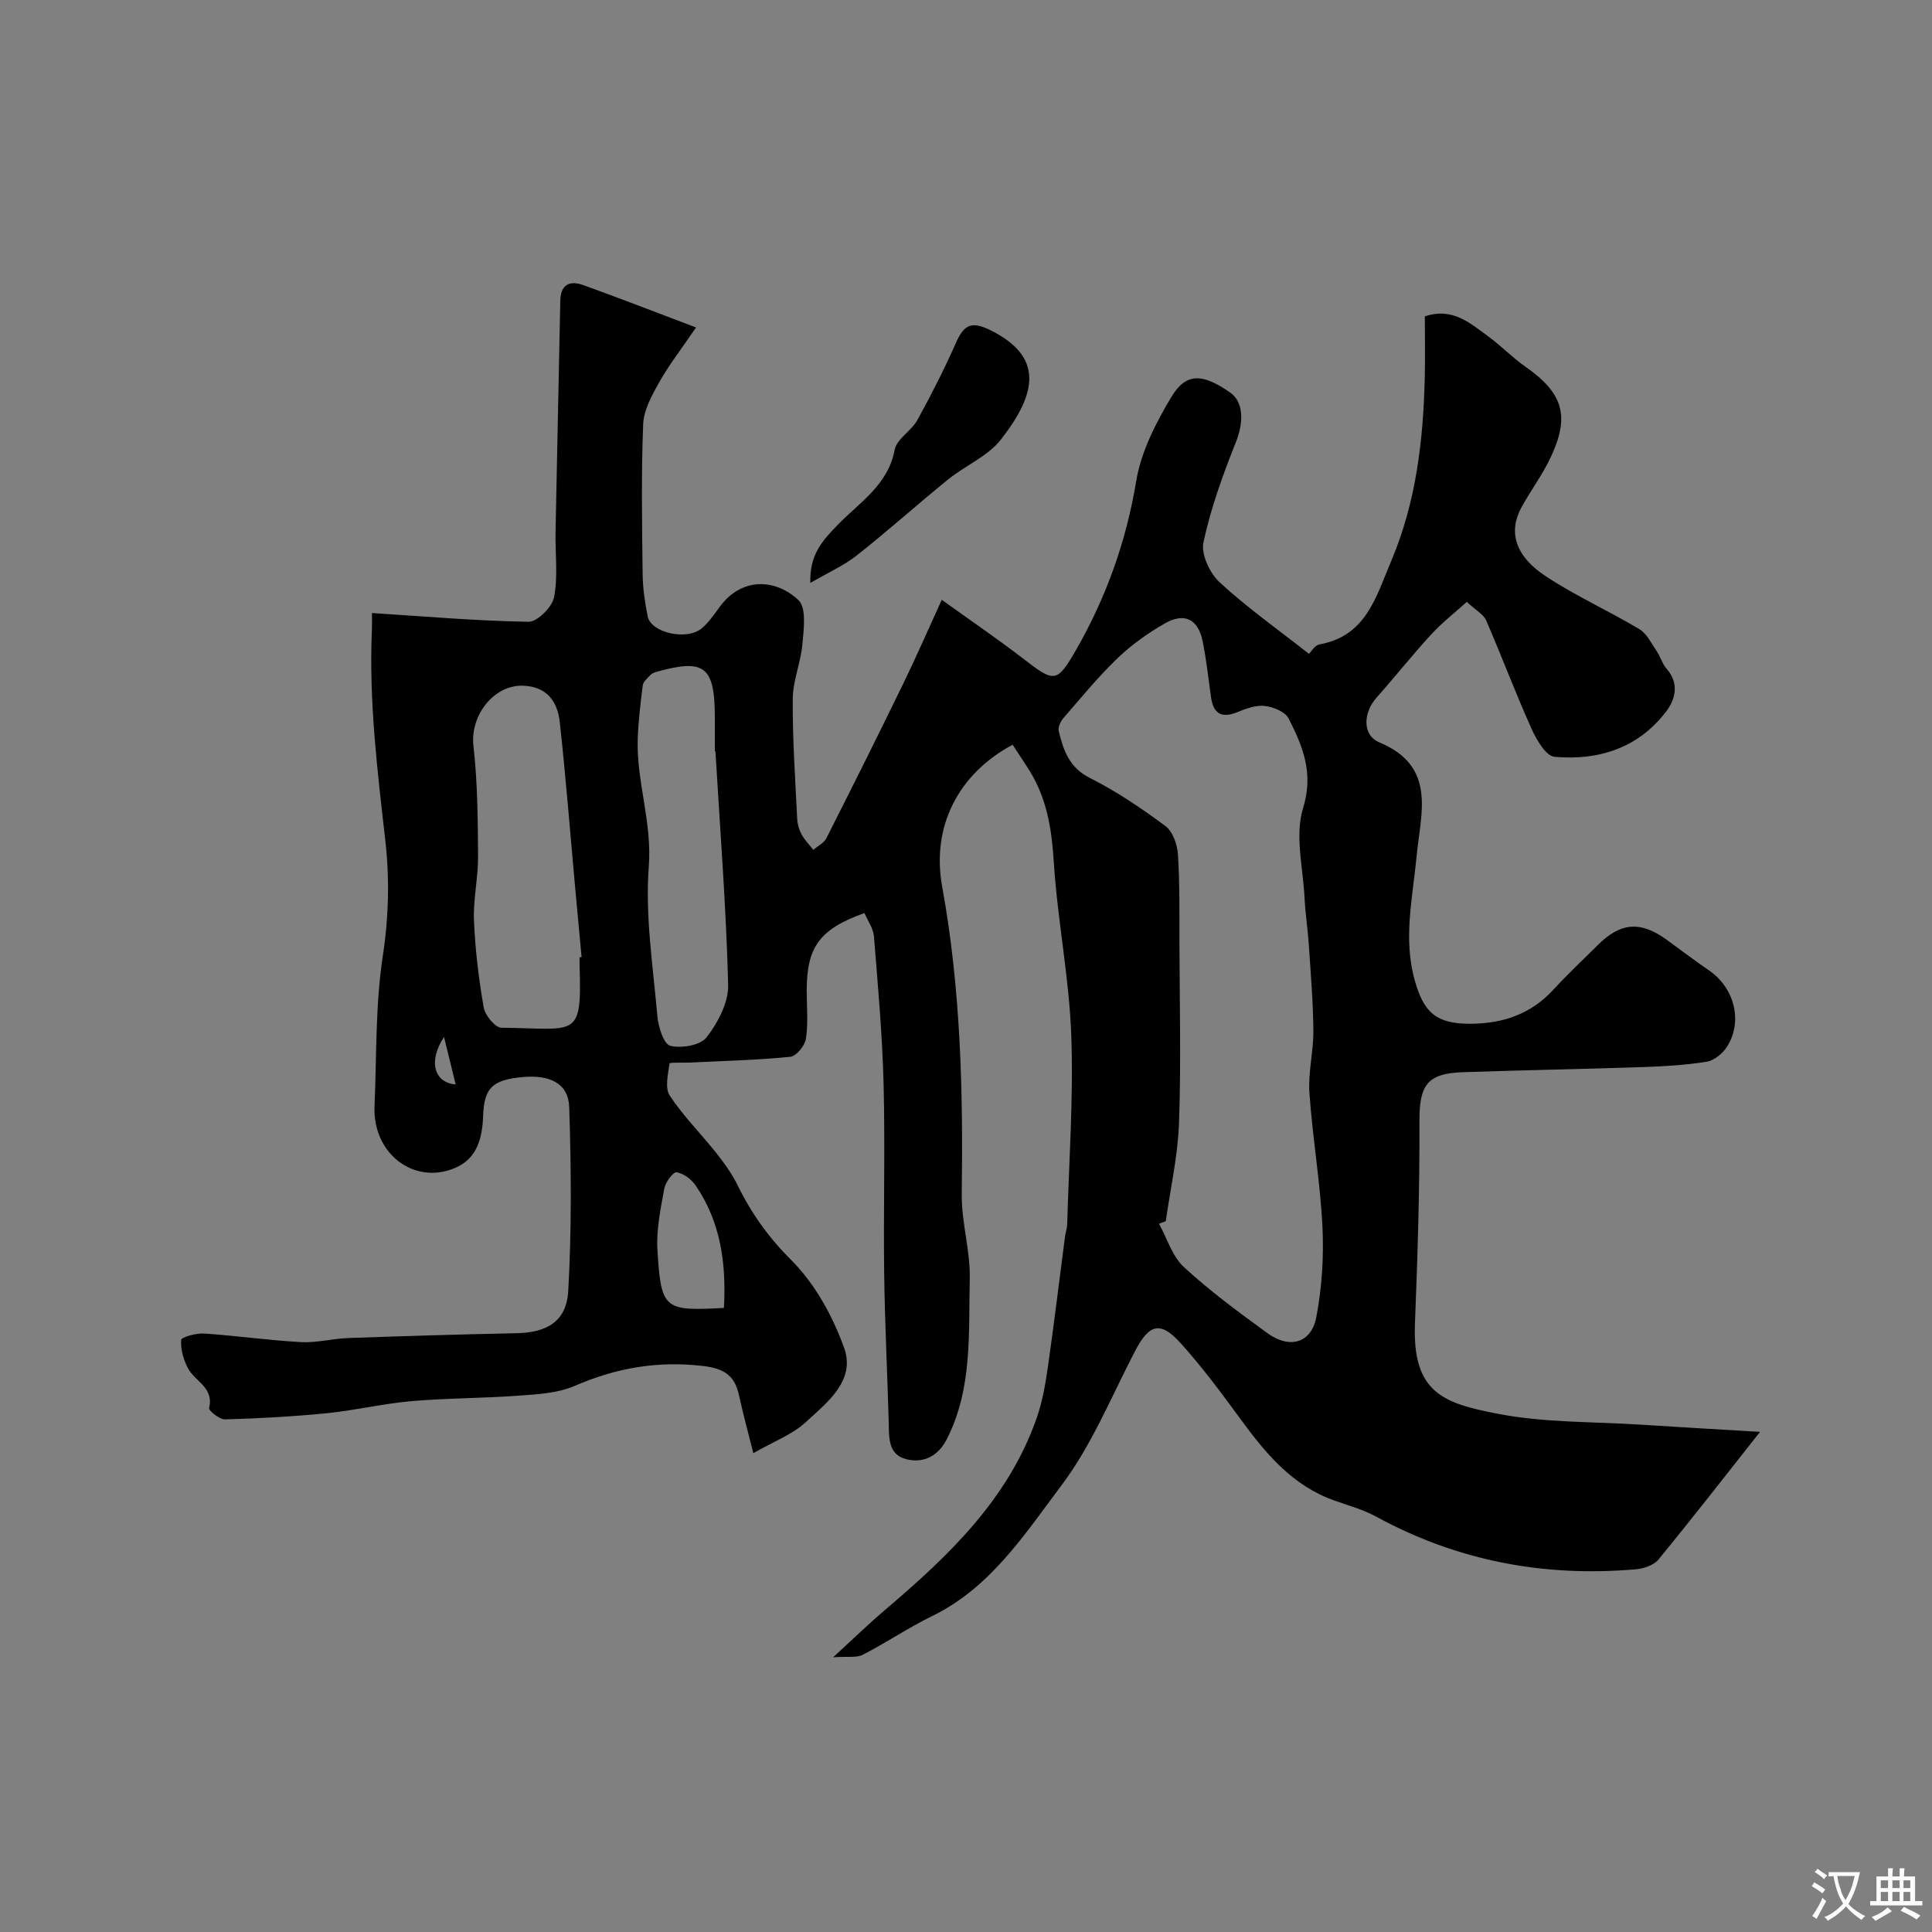 <svg enable-background="new 0 0 400 400" viewBox="0 0 400 400" xmlns="http://www.w3.org/2000/svg"><rect x="0" y="0" width="400" height="400" fill="#808080" stroke="none"/><path d="m209.66 154.19c-11.15 5.95-16.88 16.81-14.59 29.4 3.84 21.08 4.34 42.3 4.05 63.62-.08 5.86 1.8 11.75 1.66 17.6-.27 11.2.6 22.66-4.76 33.17-1.77 3.47-4.8 5.03-8.38 4.13-3.85-.97-3.55-4.56-3.64-7.73-.29-10.27-.81-20.53-.94-30.8-.17-13.03.21-26.07-.12-39.1-.26-10.22-1.18-20.43-2-30.63-.13-1.66-1.3-3.24-1.97-4.81-9.27 3.32-11.94 7-11.95 16.03 0 3.33.33 6.72-.16 9.98-.21 1.44-1.99 3.63-3.24 3.75-6.89.69-13.84.85-20.77 1.19-1.47.07-4.2-.07-4.23.19-.31 2.22-1 5.07.05 6.66 2.81 4.26 6.5 7.92 9.68 11.94 1.67 2.11 3.27 4.35 4.44 6.76 2.82 5.75 6.34 10.66 11.01 15.32 4.9 4.89 8.61 11.62 10.97 18.21 2.43 6.79-3.55 11.33-8 15.42-2.77 2.54-6.58 3.95-10.8 6.37-1.12-4.47-2.14-8.15-2.94-11.88-.87-4.1-2.98-5.63-7.42-6.16-9.4-1.12-18.01.38-26.62 4.11-3.48 1.51-7.62 1.74-11.5 2.02-7.42.55-14.88.5-22.29 1.14-5.84.51-11.6 1.9-17.44 2.49-7.03.7-14.11 1.09-21.17 1.29-1.13.03-3.43-1.83-3.3-2.35 1.06-4.26-2.96-5.52-4.38-8.24-.92-1.76-1.54-3.93-1.4-5.85.04-.59 3.1-1.44 4.72-1.34 6.7.45 13.36 1.41 20.06 1.78 3.24.18 6.51-.72 9.78-.84 11.59-.41 23.19-.77 34.79-1 6.37-.12 10.43-2.42 10.79-8.76.71-12.64.62-25.36.2-38.02-.16-4.92-3.94-6.78-9.67-6.25-6.17.57-7.94 2.2-8.15 7.94-.17 4.65-1.19 8.93-5.85 10.89-8.54 3.58-17.06-3.06-16.64-12.8.45-10.39.16-20.9 1.72-31.13 1.23-8.06 1.41-16.05.52-23.86-1.64-14.45-3.41-28.83-2.79-43.4.07-1.66.01-3.32.01-3.72 10.9.7 21.66 1.64 32.44 1.81 1.81.03 4.89-3.06 5.28-5.11.83-4.36.21-8.99.3-13.51.3-15.93.68-31.86.98-47.8.06-3.42 1.95-4.29 4.74-3.29 7.47 2.68 14.86 5.57 23.37 8.78-2.99 4.39-5.55 7.66-7.57 11.25-1.54 2.73-3.26 5.81-3.38 8.79-.41 10.32-.23 20.66-.11 30.99.03 2.93.47 5.89 1.04 8.77.67 3.42 8.14 5.1 11.23 2.46 1.47-1.25 2.6-2.94 3.76-4.51 4.51-6.08 11.51-5.76 16.24-1.29 1.67 1.58 1.09 5.99.82 9.04-.33 3.85-1.99 7.62-2.01 11.44-.06 8.26.52 16.53.92 24.79.05 1.1.39 2.27.92 3.24.63 1.16 1.6 2.13 2.42 3.18.92-.79 2.19-1.4 2.7-2.4 5.37-10.6 10.68-21.24 15.88-31.93 2.68-5.5 5.12-11.12 8.01-17.44 6.1 4.38 11.56 8.1 16.78 12.12 6.48 4.98 7 5.29 11.05-1.78 6.22-10.85 10.37-22.45 12.44-34.97 1-6.03 4.04-11.97 7.23-17.3 3.07-5.15 6.48-4.98 12.21-.98 2.84 1.98 2.81 6.22 1.17 10.32-2.69 6.73-5.18 13.64-6.7 20.69-.53 2.47 1.31 6.4 3.35 8.28 5.65 5.21 11.98 9.69 18.5 14.81.39-.36 1.18-1.78 2.2-1.96 9.63-1.75 11.65-9.77 14.78-17.15 5.23-12.3 6.7-25.2 7-38.34.09-4.14.01-8.29.01-12.42 5.71-1.93 9.37 1.41 13.14 4.16 2.65 1.94 4.96 4.35 7.64 6.23 7.88 5.5 9.35 10.26 5.18 18.99-1.68 3.52-4.06 6.7-5.94 10.13-2.78 5.05-1.38 10.07 4.96 14.26 6.19 4.08 13.03 7.17 19.42 10.98 1.55.92 2.49 2.93 3.58 4.53.8 1.17 1.18 2.66 2.09 3.7 2.66 3.05 1.8 6.32-.12 8.84-5.76 7.57-14.01 10.18-23.11 9.37-1.77-.16-3.74-3.54-4.76-5.82-3.32-7.39-6.16-14.98-9.38-22.41-.54-1.25-2.09-2.06-4.01-3.85-2.43 2.2-5.13 4.3-7.41 6.78-3.89 4.23-7.46 8.75-11.28 13.05-2.78 3.13-3 7.76.58 9.26 11.97 4.99 8.54 14.72 7.72 23.51-.81 8.64-2.85 17.15-.36 25.88 1.88 6.6 4.47 8.9 11.52 8.87 6.66-.03 12.5-1.99 17.15-7.06 2.93-3.19 6.1-6.15 9.17-9.21 4.74-4.74 8.86-5.06 14.31-1.11 2.91 2.11 5.77 4.3 8.74 6.33 5.25 3.59 7.07 10.54 3.73 15.8-.89 1.4-2.64 2.85-4.18 3.1-4.37.71-8.84.97-13.28 1.12-12.43.42-24.87.63-37.3 1.06-7.41.26-8.95 2.77-8.92 10.22.06 13.93-.38 27.87-.93 41.8-.56 14.4 5.92 16.52 17.16 18.7 9.63 1.87 19.68 1.61 29.55 2.25 8.19.53 16.39.99 24.74 1.49-7.01 8.87-13.9 17.74-21.02 26.42-.96 1.18-3.03 1.89-4.65 2.03-18.97 1.66-36.94-1.7-53.76-10.87-2.69-1.47-5.72-2.31-8.64-3.34-8.67-3.04-14.19-9.65-19.39-16.74-3.96-5.41-7.97-10.84-12.45-15.81-4.26-4.73-6.56-4.03-9.49 1.59-4.89 9.38-8.94 19.44-15.23 27.79-7.6 10.1-14.68 21.18-26.8 27.08-4.91 2.39-9.46 5.5-14.33 7.99-1.35.69-3.24.32-6.15.53 4.11-3.76 7.31-6.88 10.71-9.77 13.13-11.16 25.54-22.91 31.43-39.75 1.17-3.34 1.79-6.9 2.3-10.42 1.3-9.06 2.39-18.15 3.58-27.23.11-.81.41-1.61.44-2.42.36-13.1 1.32-26.22.84-39.29-.44-11.93-2.85-23.78-3.61-35.72-.39-6.2-1.23-12.03-4.17-17.47-1.2-2.21-2.72-4.3-4.35-6.86zm31.7 98.65c-.47.18-.93.36-1.4.53 1.68 3.04 2.75 6.75 5.17 8.98 5.39 4.97 11.35 9.35 17.3 13.68 4.56 3.32 9.07 2.05 10.09-3.3 1.17-6.1 1.58-12.48 1.28-18.69-.45-9.29-2.06-18.52-2.7-27.81-.29-4.22.85-8.52.82-12.79-.05-5.93-.55-11.86-.94-17.79-.22-3.27-.73-6.53-.89-9.8-.31-6.22-2.04-12.93-.3-18.55 2.25-7.29-.08-12.8-3.01-18.57-.7-1.38-3.16-2.37-4.92-2.57-1.82-.21-3.87.54-5.65 1.27-3.35 1.38-5.01.3-5.49-3.14-.54-3.86-.96-7.75-1.73-11.56-.92-4.51-3.74-5.97-7.76-3.69-3.52 2-6.92 4.42-9.84 7.22-4.02 3.86-7.58 8.21-11.24 12.44-.59.68-1.14 1.9-.95 2.68.97 3.96 2.16 7.54 6.47 9.7 5.5 2.76 10.67 6.27 15.61 9.94 1.52 1.13 2.47 3.82 2.6 5.87.39 6.15.29 12.34.31 18.51.04 12.38.35 24.77-.09 37.14-.24 6.79-1.78 13.53-2.74 20.3zm-121.36-54.65c.14-.01.27-.03.41-.04-.47-5.08-.95-10.17-1.41-15.25-1.01-11.12-1.88-22.26-3.1-33.36-.46-4.2-2.57-7.35-7.5-7.57-6.18-.27-11.1 6.2-10.38 12.47.87 7.56.9 15.23.96 22.86.03 4.42-1.03 8.86-.85 13.26.25 6.04.98 12.09 2.02 18.04.28 1.62 2.38 4.17 3.66 4.18 15.63.14 16.69 2.52 16.18-13.11 0-.48.01-.98.01-1.48zm28.12-42.65c-.04 0-.08 0-.12.01 0-2.33 0-4.66 0-6.99-.01-10.6-2.1-12.25-12.1-9.46-.47.13-.98.36-1.3.71-.6.64-1.43 1.35-1.53 2.12-.47 3.74-.93 7.51-1.04 11.27-.23 8.76 2.99 17.08 2.3 26.13-.79 10.24.87 20.7 1.77 31.03.19 2.22 1.32 5.83 2.67 6.16 2.32.57 6.25-.09 7.52-1.75 2.33-3.03 4.56-7.21 4.47-10.85-.42-16.15-1.68-32.26-2.64-48.38zm1.76 115.25c.51-9.26-.68-17.8-5.87-25.37-.87-1.27-2.5-2.5-3.94-2.71-.7-.11-2.3 2.07-2.54 3.39-.75 4.15-1.66 8.42-1.42 12.58.75 12.45 1.34 12.79 13.77 12.11zm-57.95-56.1c-3.39 5.13-1.95 9.5 2.41 9.83-.76-3.1-1.53-6.24-2.41-9.83z" fill="#000001"/><path d="m167.77 120.69c-.18-5.87 2.49-8.75 5.7-12.06 4.44-4.58 10.41-8.22 11.76-15.5.42-2.26 3.45-3.9 4.69-6.15 2.89-5.23 5.6-10.58 8.02-16.04 1.6-3.62 3.12-4.54 7.05-2.61 11.05 5.45 9.83 12.97 2.23 22.68-2.7 3.46-7.34 5.35-10.88 8.22-6.37 5.16-12.47 10.65-18.91 15.73-2.74 2.16-6.04 3.62-9.66 5.73z" fill="#000001"/><g fill="#fafbfa"><path d="m377.9 391.2c-.2.3-.4.5-.6.8-.7-.6-1.4-1-2.2-1.5.2-.3.4-.5.5-.8.6.4 1.4.8 2.3 1.5zm-1.8 6.1c-.2-.2-.5-.4-.9-.6.4-.6.8-1.2 1.2-1.9s.7-1.3.9-1.9c.3.3.5.5.8.7-.7 1.3-1.4 2.6-2 3.7zm2.2-9c-.3.3-.5.5-.6.8-.6-.6-1.3-1.1-2-1.5.3-.3.5-.5.6-.7.6.5 1.3.9 2 1.4zm.3.2v-.9h2 4.5c-.3 1.3-.6 2.5-1 3.6s-.9 2.1-1.4 3c.4.5 1 1 1.6 1.4s1.2.8 1.9 1.1c-.3.2-.5.4-.8.8-.4-.3-1-.7-1.6-1.2s-1.2-1.1-1.6-1.6c-.5.6-1.1 1.1-1.7 1.6s-1.4.9-2.1 1.4c-.1-.3-.3-.5-.7-.8.6-.2 1.2-.5 1.9-1s1.4-1.1 2-1.8c-.5-.8-.9-1.6-1.2-2.5s-.6-2-.8-3.2c-.4.1-.7.1-1 .1zm2.5 2.7c.2 1 .7 1.7 1 2.2.3-.5.6-1.1 1-2s.6-1.9.9-3h-3.2-.4c.1.9.3 1.8.7 2.8z"/><path d="m396.5 388.5v1.5 3.6h1.5v.9c-.4 0-1 0-1.7 0h-7.9c-.5 0-.9 0-1.2 0v-.9h1.3v-3.5c0-.7 0-1.2 0-1.6h2.4c0-.8 0-1.4 0-1.7h1c0 .3-.1.8-.1 1.7h1.5c0-.8 0-1.4 0-1.7h1c0 .3-.1.9-.1 1.7zm-8.2 9.2c-.2-.3-.5-.5-.8-.8.8-.3 1.4-.6 1.9-.9s1-.7 1.4-1.1c.3.3.6.5.9.8-1.6 1-2.8 1.6-3.4 2zm2.6-6.8v-1.6h-1.5v1.6zm0 2.7v-1.9h-1.5v1.9zm2.4-2.7v-1.6h-1.5v1.6zm0 2.7v-1.9h-1.5v1.9zm.2 2 .7-.8c.4.2.9.5 1.6.8s1.3.7 1.8 1c-.3.3-.5.5-.8.8-.4-.3-1.5-1-3.3-1.8zm2-4.7v-1.6h-1.4v1.6zm0 2.7v-1.9h-1.4v1.9z"/></g></svg>
